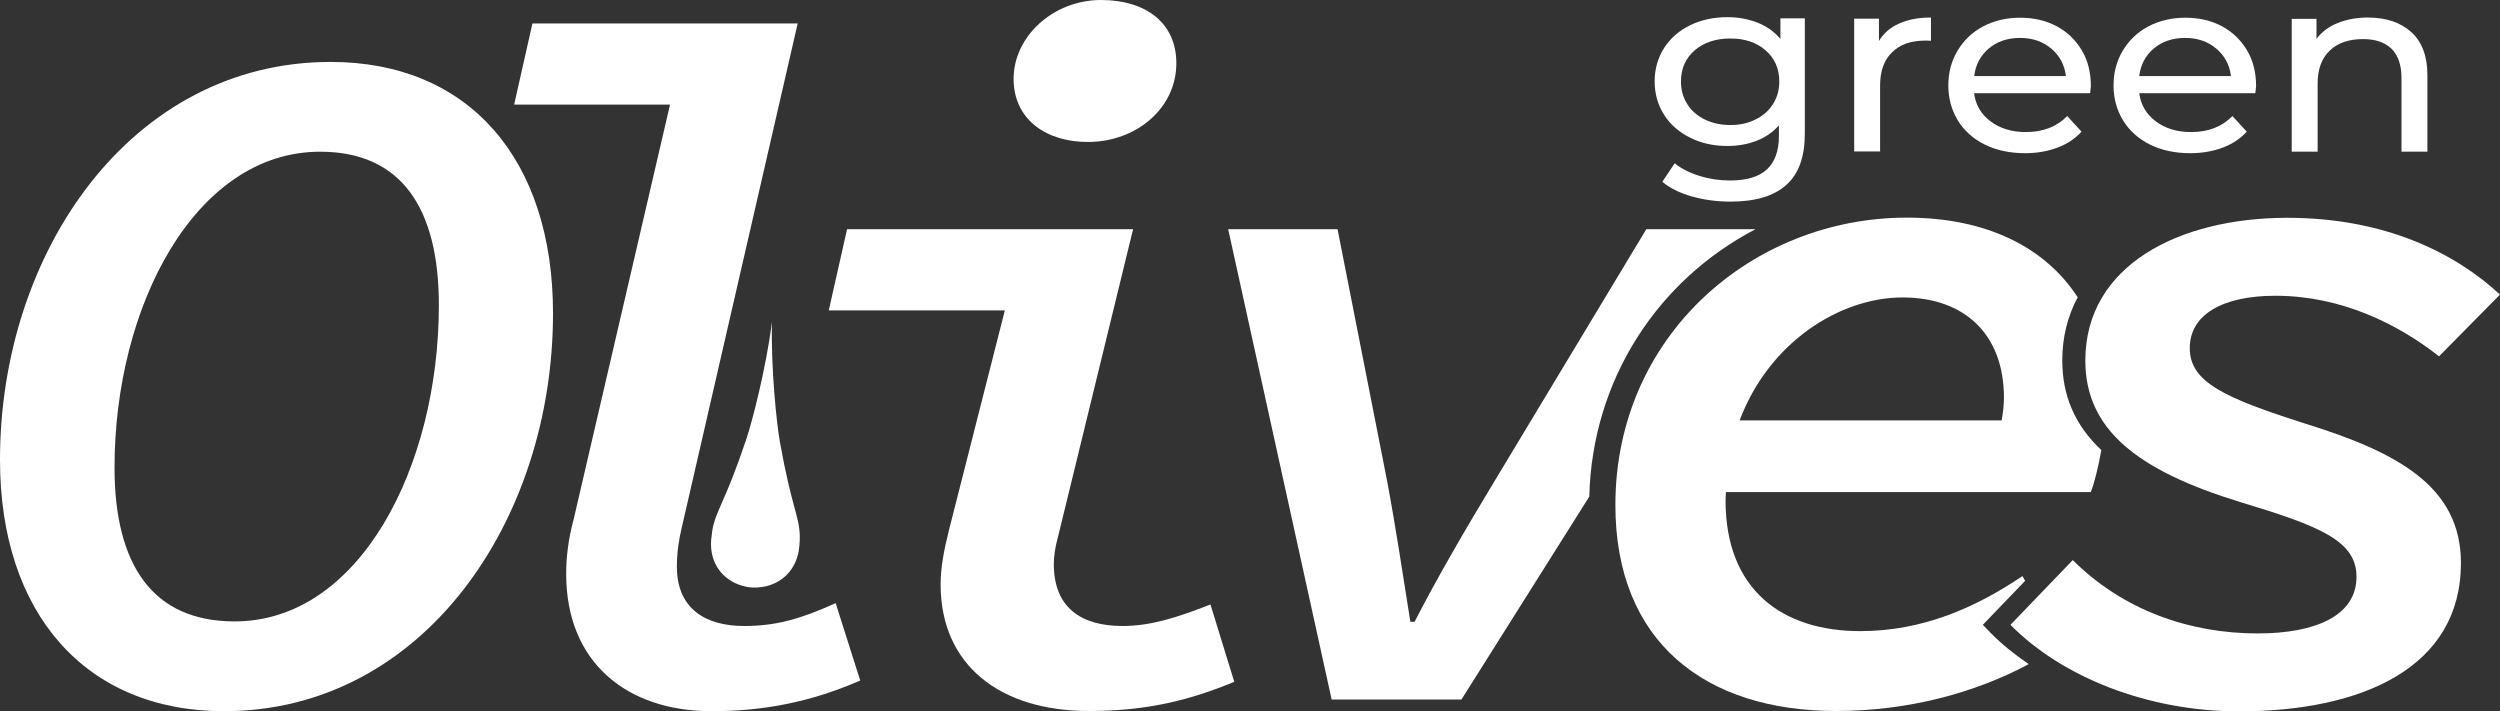 <svg width="131.19" height="37.33" viewBox="0 0 131.19 37.33" fill="none" xmlns="http://www.w3.org/2000/svg" xmlns:xlink="http://www.w3.org/1999/xlink">
	<rect x="0" y="0" width="131.19" height="37.33" fill="#333333" stroke="none"/>
	<desc>
			Created with Pixso.
	</desc>
	<defs/>
	<path id="Vector" d="M94.71 0.99L94.71 7.01C94.71 8.23 94.39 9.131 93.731 9.711C93.08 10.291 92.11 10.58 90.811 10.58C90.1 10.58 89.43 10.49 88.79 10.31C88.15 10.131 87.63 9.871 87.231 9.541L87.88 8.57C88.231 8.85 88.66 9.07 89.18 9.23C89.69 9.391 90.231 9.471 90.77 9.471C91.65 9.471 92.3 9.281 92.72 8.891C93.14 8.5 93.35 7.92 93.35 7.131L93.35 6.58C93.03 6.939 92.64 7.211 92.17 7.391C91.7 7.57 91.2 7.66 90.65 7.66C89.93 7.66 89.28 7.52 88.7 7.23C88.12 6.939 87.66 6.551 87.33 6.031C87 5.52 86.83 4.93 86.83 4.27C86.83 3.611 87 3.031 87.33 2.51C87.66 2 88.12 1.6 88.7 1.32C89.28 1.041 89.93 0.9 90.65 0.9C91.22 0.9 91.74 1 92.231 1.189C92.72 1.381 93.11 1.67 93.43 2.041L93.43 0.961L94.71 0.961L94.71 0.99ZM92.12 6.27C92.51 6.08 92.82 5.811 93.04 5.461C93.26 5.111 93.37 4.721 93.37 4.281C93.37 3.6 93.13 3.061 92.65 2.641C92.17 2.221 91.55 2.02 90.8 2.02C90.04 2.02 89.41 2.23 88.93 2.641C88.45 3.061 88.21 3.6 88.21 4.281C88.21 4.721 88.32 5.111 88.54 5.461C88.76 5.811 89.07 6.08 89.46 6.27C89.85 6.461 90.3 6.561 90.8 6.561C91.29 6.561 91.731 6.471 92.12 6.27Z" fill="#FFFFFF" fill-opacity="1" fill-rule="nonzero"/>
	<path id="Vector" d="M99.649 1.24C100.109 1.029 100.67 0.92 101.33 0.92L101.33 2.141C101.26 2.131 101.149 2.131 101.02 2.131C100.28 2.131 99.71 2.33 99.29 2.74C98.87 3.15 98.66 3.73 98.66 4.48L98.66 7.949L97.3 7.949L97.3 0.98L98.6 0.98L98.6 2.15C98.84 1.75 99.18 1.449 99.649 1.24Z" fill="#FFFFFF" fill-opacity="1" fill-rule="nonzero"/>
	<path id="Vector" d="M109.681 4.891L103.59 4.891C103.67 5.5 103.96 6 104.46 6.369C104.95 6.74 105.57 6.93 106.311 6.93C107.21 6.93 107.931 6.65 108.48 6.09L109.23 6.91C108.891 7.279 108.471 7.561 107.96 7.75C107.45 7.939 106.891 8.039 106.271 8.039C105.48 8.039 104.771 7.891 104.16 7.59C103.55 7.289 103.07 6.859 102.74 6.32C102.41 5.779 102.24 5.16 102.24 4.48C102.24 3.811 102.4 3.199 102.73 2.65C103.061 2.109 103.5 1.68 104.08 1.379C104.65 1.08 105.3 0.93 106.01 0.93C106.73 0.93 107.37 1.08 107.931 1.379C108.49 1.68 108.931 2.109 109.25 2.65C109.57 3.189 109.721 3.82 109.721 4.52C109.71 4.609 109.7 4.73 109.681 4.891ZM104.37 2.539C103.931 2.91 103.67 3.391 103.601 3.99L108.41 3.99C108.34 3.4 108.08 2.92 107.641 2.549C107.2 2.18 106.66 1.99 106.01 1.99C105.36 1.99 104.811 2.17 104.37 2.539Z" fill="#FFFFFF" fill-opacity="1" fill-rule="nonzero"/>
	<path id="Vector" d="M118.351 4.891L112.26 4.891C112.34 5.5 112.63 6 113.13 6.369C113.62 6.74 114.24 6.93 114.98 6.93C115.88 6.93 116.601 6.65 117.15 6.09L117.9 6.91C117.561 7.279 117.141 7.561 116.63 7.75C116.12 7.939 115.561 8.039 114.94 8.039C114.15 8.039 113.44 7.891 112.83 7.59C112.22 7.289 111.74 6.859 111.41 6.32C111.08 5.779 110.91 5.16 110.91 4.48C110.91 3.811 111.07 3.199 111.4 2.65C111.73 2.109 112.17 1.68 112.75 1.379C113.32 1.08 113.97 0.93 114.68 0.93C115.4 0.93 116.04 1.08 116.601 1.379C117.16 1.68 117.601 2.109 117.92 2.65C118.24 3.189 118.391 3.82 118.391 4.52C118.38 4.609 118.37 4.73 118.351 4.891ZM113.03 2.539C112.59 2.91 112.33 3.391 112.26 3.99L117.07 3.99C117 3.4 116.74 2.92 116.3 2.549C115.86 2.18 115.32 1.99 114.67 1.99C114.021 1.99 113.47 2.17 113.03 2.539Z" fill="#FFFFFF" fill-opacity="1" fill-rule="nonzero"/>
	<path id="Vector" d="M126.54 1.689C127.1 2.199 127.38 2.949 127.38 3.949L127.38 7.959L126.02 7.959L126.02 4.09C126.02 3.42 125.85 2.91 125.5 2.561C125.149 2.221 124.649 2.051 124 2.051C123.26 2.051 122.68 2.25 122.26 2.65C121.84 3.051 121.62 3.619 121.62 4.369L121.62 7.959L120.26 7.959L120.26 0.99L121.56 0.99L121.56 2.039C121.83 1.68 122.2 1.4 122.67 1.209C123.14 1.02 123.67 0.92 124.26 0.92C125.22 0.92 125.979 1.18 126.54 1.689Z" fill="#FFFFFF" fill-opacity="1" fill-rule="nonzero"/>
	<path id="Vector" d="M0 24.131C0 13.24 6.87 3.25 17.35 3.25C24.62 3.25 29.02 8.369 29.02 16.439C29.02 27.33 22.2 37.32 11.75 37.32C4.46 37.32 0 32.16 0 24.131ZM23.03 16.01C23.03 10.881 21.03 7.961 16.8 7.961C10.23 7.961 6.01 16.09 6.01 24.529C6.01 29.67 8.03 32.609 12.31 32.609C18.88 32.609 23.03 24.471 23.03 16.01Z" fill="#FFFFFF" fill-opacity="1" fill-rule="nonzero"/>
	<path id="Vector" d="M29.711 30.121C29.711 29.24 29.82 28.301 30.11 27.221L35.16 5.49L26.98 5.49L27.94 1.23L41.86 1.23L35.77 27.711C35.631 28.301 35.52 28.961 35.52 29.74C35.52 31.92 36.99 32.85 39.051 32.85C40.721 32.85 42.02 32.48 43.851 31.65L45.141 35.711C42.591 36.82 40.131 37.32 37.341 37.32C32.9 37.32 29.711 34.77 29.711 30.121Z" fill="#FFFFFF" fill-opacity="1" fill-rule="nonzero"/>
	<path id="Vector" d="M49.36 30.67C49.36 29.76 49.54 28.85 49.8 27.811L52.73 16.289L43.49 16.289L44.45 12.029L59.46 12.029L55.52 28.17C55.38 28.67 55.3 29.17 55.3 29.6C55.3 31.91 56.76 32.85 58.91 32.85C60.37 32.85 61.73 32.42 63.52 31.721L64.77 35.779C62.49 36.721 60.24 37.31 57.16 37.31C52.49 37.32 49.36 34.91 49.36 30.67ZM53.19 4.131C53.19 1.92 55.26 0 57.78 0C60.11 0 61.73 1.189 61.73 3.32C61.73 5.67 59.641 7.449 57.09 7.449C55 7.461 53.19 6.34 53.19 4.131Z" fill="#FFFFFF" fill-opacity="1" fill-rule="nonzero"/>
	<path id="Vector" d="M92.12 12.029L86.391 12.029L78.45 25.209C76.931 27.719 75.45 30.26 74.231 32.629L74.01 32.629C73.62 30.189 73.25 27.689 72.79 25.24L70.19 12.029L64.45 12.029L69.88 36.709L76.69 36.709L83.4 26.059C83.55 19.91 87 14.699 92.12 12.029Z" fill="#FFFFFF" fill-opacity="1" fill-rule="nonzero"/>
	<path id="Vector" d="M41.97 28.141C41.949 27.07 41.54 26.631 40.93 23.211C40.76 22.271 40.449 19.371 40.51 16.891C40.199 19.34 39.46 22.18 39.149 23.09C38.04 26.391 37.56 26.781 37.38 27.83C37.359 27.98 37.34 28.141 37.319 28.32C37.22 29.59 37.96 30.441 38.92 30.73C39.09 30.781 39.27 30.82 39.46 30.83C39.64 30.84 39.83 30.83 40.01 30.801C41 30.65 41.859 29.891 41.949 28.621C41.97 28.451 41.97 28.291 41.97 28.141Z" fill="#FFFFFF" fill-opacity="1" fill-rule="nonzero"/>
	<path id="Vector" d="M104.479 33.23L104.05 32.789L106.27 30.48L106.13 30.23C103.67 31.891 100.89 33.119 97.619 33.119C93.529 33.119 90.55 30.959 90.55 26.26C90.55 26.109 90.569 25.971 90.569 25.82L109.72 25.82C109.88 25.41 110.1 24.59 110.27 23.619C108.88 22.311 108.22 20.76 108.22 18.91C108.22 17.699 108.5 16.59 109.029 15.6C107.35 13.01 104.289 11.42 100.06 11.42C91.97 11.42 84.769 17.609 84.769 26.5C84.769 33.699 89.489 37.31 96.35 37.31C100.21 37.31 103.72 36.32 106.46 34.85C105.739 34.359 105.069 33.83 104.479 33.23ZM99.84 15.609C103.1 15.609 105.159 17.551 105.159 20.869C105.159 21.26 105.109 21.67 105.039 22.061L91.289 22.061C92.84 17.939 96.569 15.609 99.84 15.609Z" fill="#FFFFFF" fill-opacity="1" fill-rule="nonzero"/>
	<path id="Vector" d="M105.5 32.789L108.77 29.391C111.43 32.039 114.92 33.24 118.47 33.24C121.55 33.24 123.66 32.289 123.66 30.27C123.66 28.369 121.73 27.609 117.57 26.35C112.12 24.68 109.43 22.52 109.43 18.92C109.43 13.93 114.34 11.43 120.03 11.43C125.16 11.43 128.84 13.279 131.19 15.459L127.99 18.699C125.83 17 122.86 15.52 119.4 15.52C116.63 15.52 114.91 16.51 114.91 18.27C114.91 20.07 116.78 20.891 120.97 22.23C125.83 23.74 129.14 25.529 129.14 29.549C129.14 35.01 124 37.33 117.47 37.33C112.69 37.32 108.22 35.539 105.5 32.789Z" fill="#FFFFFF" fill-opacity="1" fill-rule="nonzero"/>
</svg>
